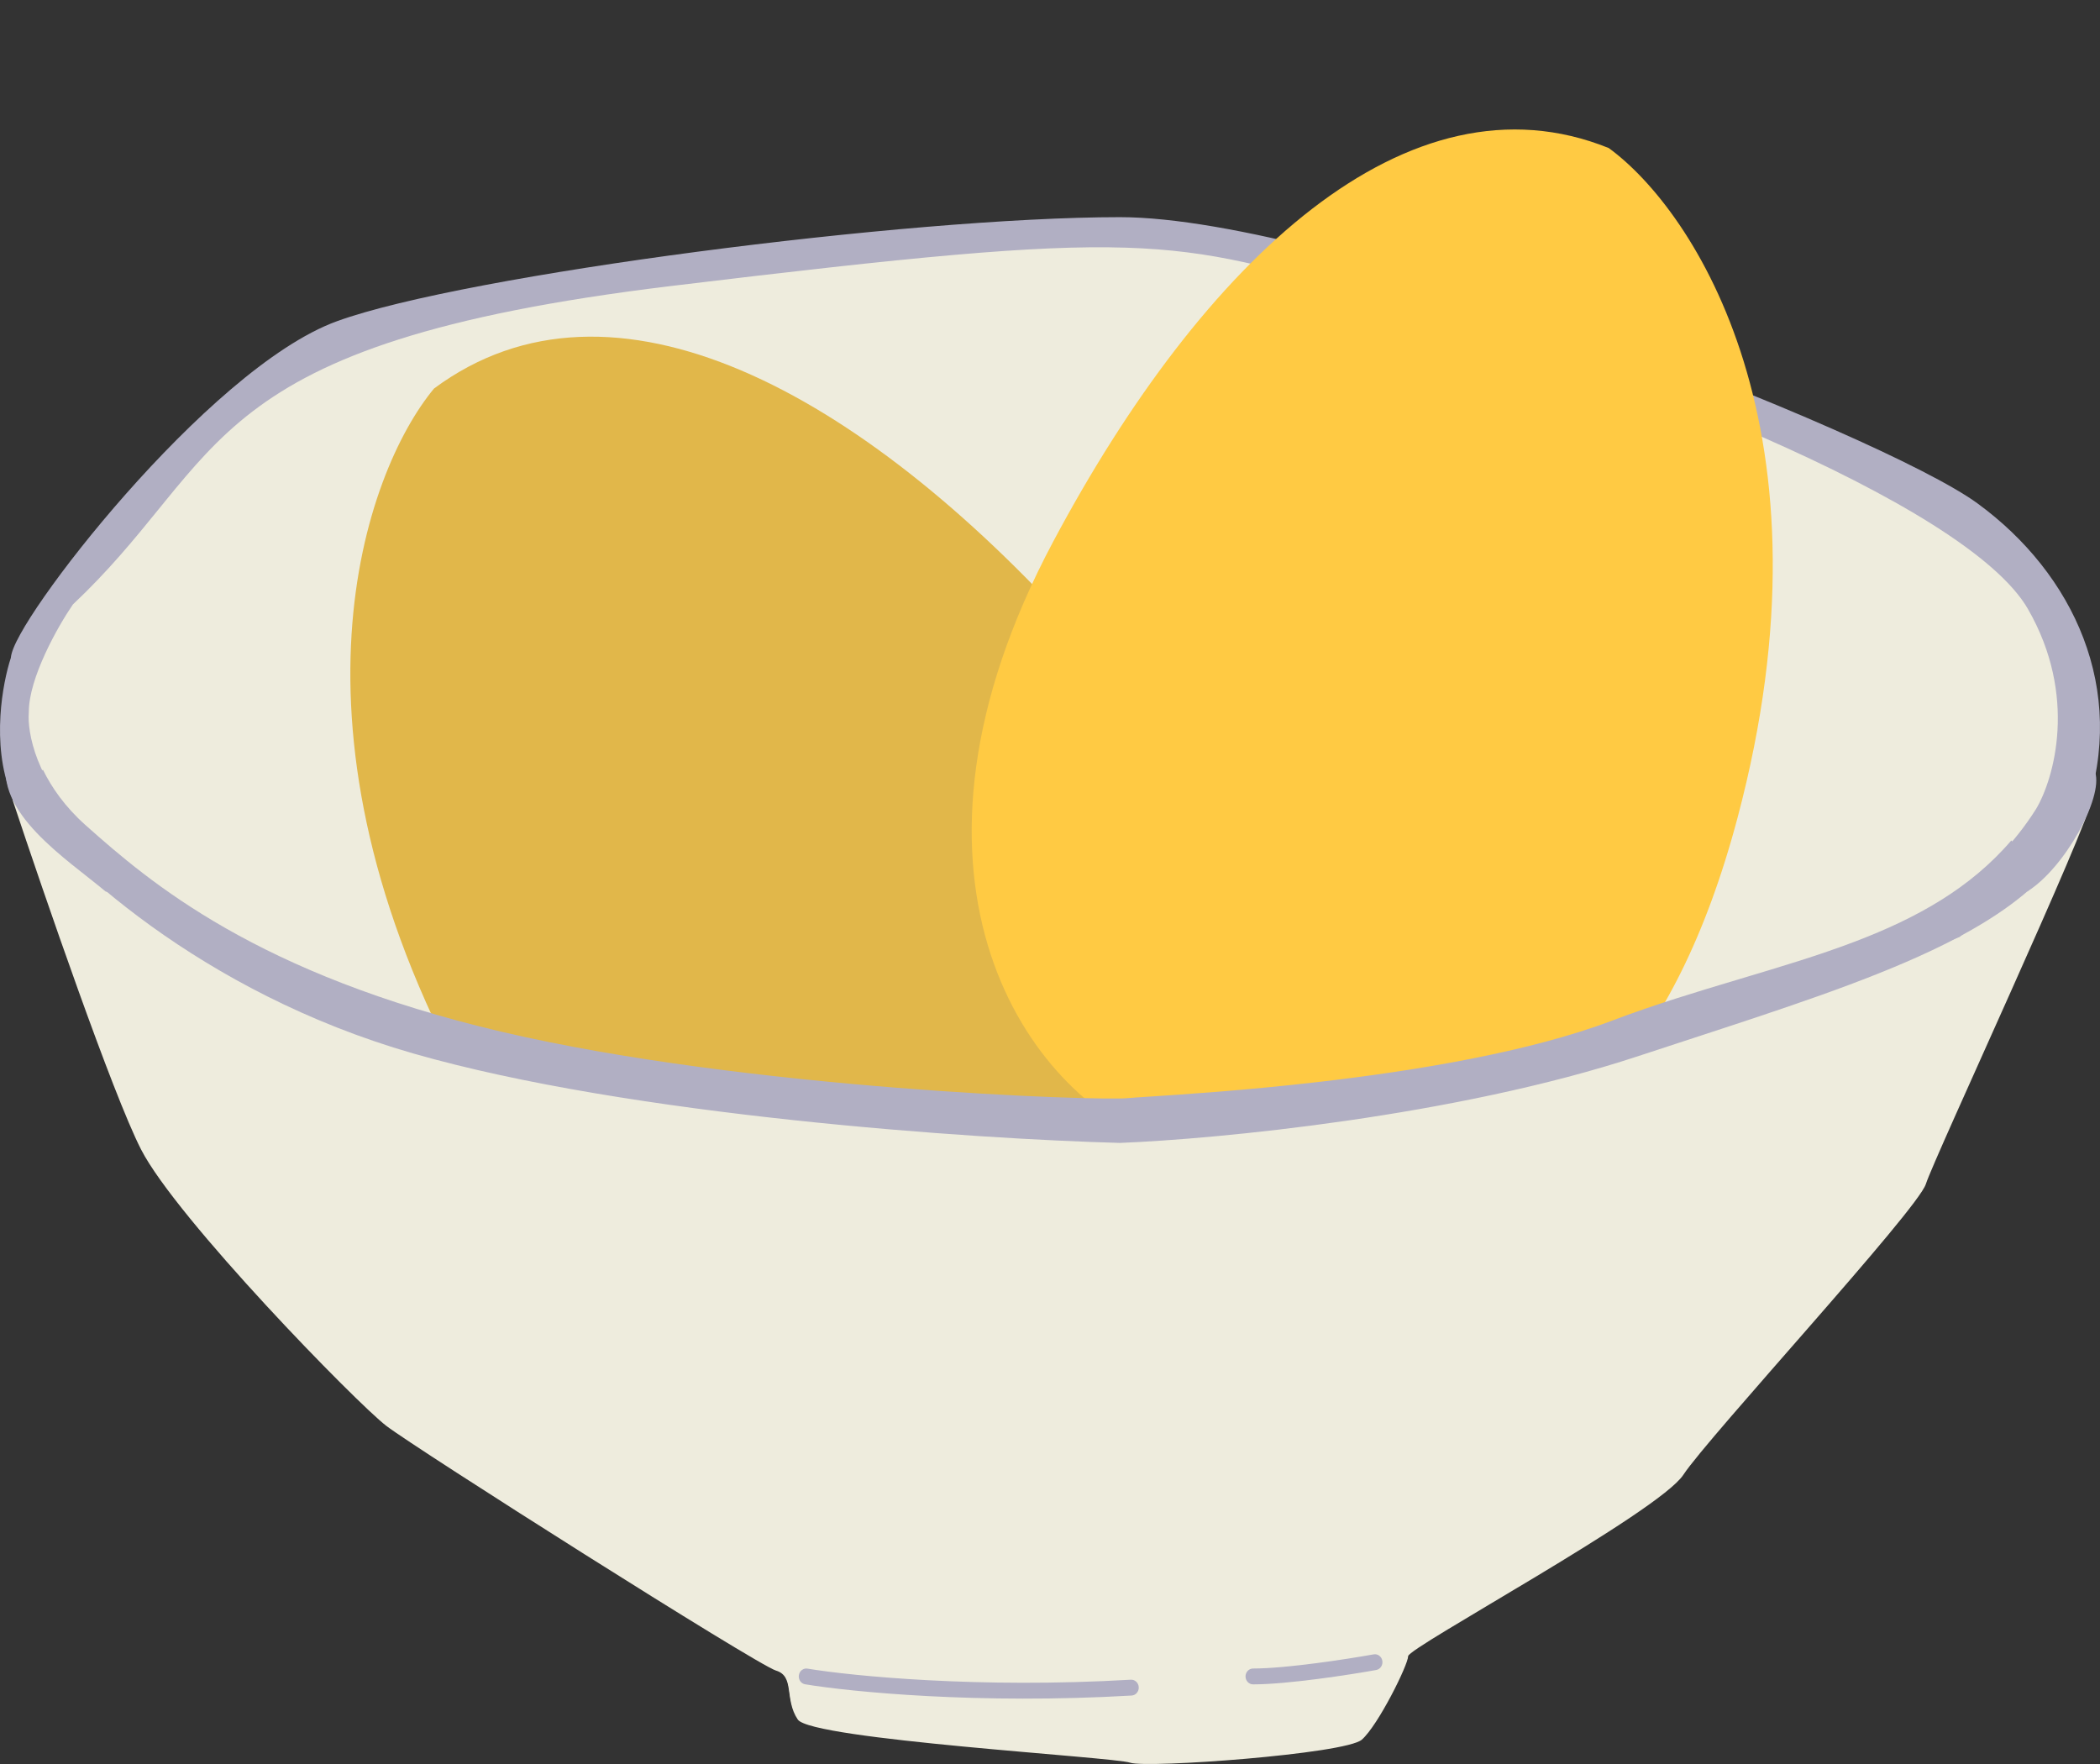 <svg width="100" height="84" viewBox="0 0 100 84" fill="none" xmlns="http://www.w3.org/2000/svg">
<rect x="0" y="0" width="100" height="84" fill="#333333" stroke="none"/>
<path d="M6.717 54.736C5.368 52.104 2.089 42.58 0.618 38.148L0.359 36.777L0.618 36.502L1.267 37.462L5.938 41.986L12.945 46.236L23.715 50.075L42.66 52.406L59.788 52.954L72.115 50.761C77.262 49.344 88.49 46.044 92.227 44.18C95.964 42.315 98.369 38.742 99.105 37.188C99.321 37.051 99.727 37.023 99.624 38.011C99.494 39.244 92.098 55.148 91.708 56.382C91.319 57.615 81.328 68.446 80.16 70.228C78.992 72.01 67.054 78.454 67.054 78.865C67.054 79.277 65.627 82.156 64.849 82.841C64.07 83.527 54.598 84.212 53.819 83.938C53.041 83.664 38.637 82.841 37.989 81.882C37.34 80.922 37.859 79.825 36.951 79.551C36.042 79.277 19.823 68.994 18.395 67.898C16.968 66.801 8.404 58.027 6.717 54.736Z" fill="#EEECDD"/>
<path d="M19.771 49.898C9.485 46.939 2.884 40.537 0.87 37.706C-0.056 35.404 0.484 32.545 0.87 31.404C0.87 29.897 10.128 17.842 16.171 15.65C22.214 13.458 43.301 10.718 53.33 10.718C63.359 10.718 89.46 20.993 93.96 24.28C98.46 27.568 100.903 32.911 98.975 38.528C97.046 44.144 88.689 46.473 77.888 50.035C69.248 52.884 57.916 53.962 53.33 54.145C46.429 53.962 30.057 52.857 19.771 49.898Z" fill="#B1AFC3"/>
<path fill-rule="evenodd" clip-rule="evenodd" d="M33.211 11.987C40.497 11.028 48.293 10.341 53.33 10.341C55.882 10.341 59.428 10.992 63.362 12.008C67.302 13.026 71.656 14.417 75.834 15.909C80.011 17.401 84.017 18.997 87.262 20.426C90.495 21.85 93.004 23.122 94.165 23.97C98.761 27.328 101.31 32.837 99.312 38.656C98.295 41.618 95.602 43.659 91.905 45.397C88.752 46.878 84.794 48.171 80.366 49.618C79.59 49.872 78.799 50.13 77.995 50.395C69.311 53.259 57.942 54.339 53.343 54.522L53.332 54.522L53.321 54.522C46.417 54.339 30.007 53.234 19.676 50.262C9.309 47.28 2.642 40.827 0.583 37.932L0.557 37.895L0.54 37.853C0.048 36.63 -0.049 35.276 0.02 34.096C0.088 32.949 0.315 31.939 0.515 31.329C0.529 31.175 0.583 31.009 0.645 30.855C0.723 30.663 0.833 30.441 0.97 30.194C1.243 29.7 1.637 29.085 2.122 28.391C3.093 27.002 4.448 25.274 5.991 23.527C7.534 21.78 9.27 20.007 11.005 18.531C12.734 17.059 14.484 15.862 16.054 15.293C19.116 14.182 25.935 12.946 33.211 11.987ZM33.3 12.737C26.014 13.697 19.268 14.926 16.288 16.007C14.836 16.534 13.162 17.666 11.456 19.118C9.755 20.566 8.044 22.312 6.517 24.041C4.99 25.77 3.653 27.476 2.7 28.839C2.223 29.521 1.846 30.112 1.59 30.575C1.461 30.806 1.367 30.999 1.306 31.151C1.275 31.226 1.255 31.287 1.243 31.334C1.237 31.357 1.233 31.374 1.231 31.387C1.229 31.399 1.229 31.404 1.229 31.404L1.229 31.404V31.469L1.208 31.531C1.027 32.068 0.802 33.033 0.736 34.143C0.672 35.24 0.764 36.448 1.184 37.516C3.185 40.303 9.706 46.611 19.866 49.533C30.101 52.478 46.424 53.583 53.327 53.767C57.907 53.583 69.192 52.507 77.781 49.674C78.589 49.408 79.383 49.148 80.162 48.894C84.593 47.446 88.502 46.168 91.612 44.707C95.275 42.985 97.726 41.054 98.637 38.399C100.496 32.985 98.16 27.808 93.756 24.591C92.666 23.795 90.225 22.55 86.985 21.123C83.757 19.701 79.767 18.111 75.603 16.624C71.439 15.137 67.106 13.753 63.191 12.742C59.269 11.729 55.792 11.096 53.33 11.096C48.337 11.096 40.575 11.779 33.3 12.737Z" fill="#B1AFC3"/>
<path d="M3.848 39.684C1.374 37.481 0.927 34.91 1.013 33.9C1.013 32.137 2.474 29.584 3.204 28.529C10.677 21.505 9.131 15.996 31.936 13.241C54.742 10.487 55.644 10.9 65.952 13.93C76.259 16.96 93.782 23.433 96.875 28.804C99.349 33.101 98.163 37.205 97.261 38.72C93.009 45.469 84.892 46.02 76.904 49.049C68.915 52.079 55.129 52.63 53.711 52.768C52.294 52.906 35.544 52.355 23.819 49.6C12.094 46.846 6.94 42.439 3.848 39.684Z" fill="#EEECDD"/>
<path fill-rule="evenodd" clip-rule="evenodd" d="M65.564 13.424C65.724 13.47 65.885 13.518 66.048 13.566C71.212 15.084 78.185 17.465 84.258 20.14C87.294 21.478 90.113 22.893 92.372 24.316C94.617 25.729 96.36 27.181 97.182 28.608C99.74 33.053 98.523 37.312 97.565 38.921L97.561 38.929L97.56 38.929C95.373 42.4 92.198 44.262 88.606 45.634C86.85 46.305 84.984 46.863 83.079 47.432L82.955 47.47C81.003 48.053 79.009 48.652 77.025 49.405C72.989 50.936 67.509 51.835 62.882 52.369C59.347 52.777 56.256 52.977 54.704 53.077C54.231 53.108 53.901 53.129 53.744 53.144C53.362 53.181 52.022 53.171 50.078 53.096C48.121 53.02 45.523 52.878 42.603 52.645C36.767 52.18 29.628 51.352 23.741 49.969C11.944 47.197 6.738 42.754 3.616 39.973C1.067 37.702 0.564 35.027 0.654 33.883C0.659 32.916 1.053 31.78 1.512 30.784C1.978 29.771 2.538 28.85 2.914 28.306L2.936 28.274L2.965 28.247C4.639 26.673 5.854 25.178 7.01 23.756C7.129 23.61 7.248 23.463 7.367 23.318C8.631 21.768 9.874 20.306 11.609 18.978C15.084 16.32 20.475 14.245 31.895 12.866C43.291 11.49 49.246 10.9 53.642 11.039C57.916 11.174 60.717 11.998 65.564 13.424ZM53.62 11.794C49.287 11.657 43.388 12.238 31.977 13.617C20.592 14.992 15.353 17.048 12.031 19.589C10.368 20.861 9.171 22.266 7.911 23.81C7.793 23.955 7.674 24.102 7.554 24.249C6.406 25.662 5.169 27.184 3.472 28.783C3.118 29.299 2.594 30.166 2.158 31.114C1.706 32.093 1.372 33.108 1.372 33.9V33.917L1.371 33.934C1.295 34.82 1.694 37.271 4.08 39.396C7.142 42.124 12.245 46.494 23.897 49.232C29.735 50.603 36.834 51.428 42.658 51.892C45.568 52.124 48.156 52.266 50.105 52.341C52.066 52.417 53.352 52.424 53.678 52.392C53.861 52.374 54.22 52.351 54.727 52.318C56.302 52.216 59.299 52.023 62.804 51.618C67.422 51.085 72.83 50.193 76.782 48.694C78.792 47.931 80.809 47.326 82.759 46.743L82.871 46.709C84.785 46.137 86.63 45.586 88.361 44.924C91.887 43.577 94.895 41.79 96.96 38.516C97.806 37.091 98.954 33.145 96.568 29C95.844 27.742 94.236 26.37 92.004 24.964C89.785 23.567 87 22.168 83.98 20.837C77.942 18.177 70.999 15.806 65.855 14.294C65.702 14.249 65.55 14.204 65.401 14.16C60.531 12.727 57.806 11.926 53.62 11.794Z" fill="#B1AFC3"/>
<path fill-rule="evenodd" clip-rule="evenodd" d="M38.041 79.87C38.072 79.663 38.256 79.523 38.451 79.555C40.557 79.906 46.61 80.508 53.848 80.084C54.046 80.072 54.215 80.231 54.226 80.44C54.237 80.648 54.086 80.826 53.888 80.838C46.599 81.265 40.496 80.661 38.339 80.302C38.144 80.269 38.01 80.076 38.041 79.87Z" fill="#B1AFC3"/>
<path fill-rule="evenodd" clip-rule="evenodd" d="M65.826 79.187C65.859 79.392 65.728 79.588 65.532 79.623C64.275 79.849 61.324 80.307 59.67 80.307C59.472 80.307 59.311 80.138 59.311 79.929C59.311 79.72 59.472 79.551 59.67 79.551C61.255 79.551 64.15 79.105 65.412 78.878C65.607 78.843 65.793 78.981 65.826 79.187Z" fill="#B1AFC3"/>
<path d="M22.189 51.578C13.006 34.727 17.349 22.506 20.667 18.502C29.173 12.189 40.985 18.675 51.225 30.025C63.213 43.312 58.924 55.28 53.352 59.416C47.779 63.552 33.667 72.641 22.189 51.578Z" fill="#E1B74A"/>
<path d="M82.744 38.926C87.621 20.55 80.684 10.018 76.606 7.049C67.06 3.2 57.302 12.376 50.156 25.784C41.791 41.48 48.618 51.784 54.873 54.307C61.127 56.829 76.647 61.896 82.744 38.926Z" fill="#FFCA43"/>
<path d="M6.717 54.638C5.368 52.006 2.089 42.483 0.618 38.05L0.359 36.679L0.618 36.404L1.267 37.364L5.938 41.888L12.945 46.138L23.715 49.977L42.66 52.308L59.788 52.856L72.115 50.663C77.262 49.246 88.49 45.947 92.227 44.082C95.964 42.217 98.369 38.644 99.105 37.09C99.321 36.953 99.727 36.925 99.624 37.913C99.494 39.147 92.098 55.05 91.708 56.284C91.319 57.517 81.328 68.348 80.16 70.13C78.992 71.913 67.054 78.356 67.054 78.767C67.054 79.179 65.627 82.058 64.849 82.743C64.07 83.429 54.598 84.114 53.819 83.84C53.041 83.566 38.637 82.743 37.989 81.784C37.34 80.824 37.859 79.727 36.951 79.453C36.042 79.179 19.823 68.897 18.395 67.8C16.968 66.703 8.404 57.929 6.717 54.638Z" fill="#EEECDD"/>
<path fill-rule="evenodd" clip-rule="evenodd" d="M38.041 79.772C38.072 79.566 38.256 79.425 38.451 79.458C40.557 79.808 46.61 80.41 53.848 79.986C54.046 79.974 54.215 80.133 54.226 80.342C54.237 80.55 54.086 80.728 53.888 80.74C46.599 81.167 40.496 80.563 38.339 80.204C38.144 80.171 38.01 79.978 38.041 79.772Z" fill="#B1AFC3"/>
<path fill-rule="evenodd" clip-rule="evenodd" d="M65.826 79.088C65.859 79.294 65.728 79.489 65.532 79.524C64.275 79.75 61.324 80.208 59.67 80.208C59.472 80.208 59.311 80.039 59.311 79.83C59.311 79.622 59.472 79.453 59.67 79.453C61.255 79.453 64.15 79.006 65.412 78.779C65.607 78.744 65.793 78.882 65.826 79.088Z" fill="#B1AFC3"/>
<path fill-rule="evenodd" clip-rule="evenodd" d="M2.044 36.653L1.506 37.196C1.963 38.076 2.639 39.005 3.616 39.875C6.738 42.656 11.943 47.099 23.741 49.871C29.628 51.254 36.767 52.082 42.603 52.547C45.523 52.78 48.121 52.922 50.078 52.998C52.022 53.073 53.361 53.083 53.744 53.046C53.9 53.031 54.23 53.01 54.703 52.979L54.703 52.979C56.256 52.879 59.347 52.679 62.882 52.271C67.509 51.737 72.988 50.838 77.025 49.307C79.009 48.554 81.002 47.955 82.954 47.372L83.079 47.334C84.983 46.765 86.85 46.207 88.606 45.536C91.558 44.408 94.229 42.95 96.301 40.538L95.776 40.023C93.813 42.311 91.262 43.718 88.361 44.826C86.629 45.488 84.785 46.039 82.871 46.611L82.871 46.611L82.758 46.645C80.809 47.228 78.792 47.834 76.782 48.596C72.83 50.095 67.422 50.987 62.804 51.52C59.299 51.925 56.302 52.118 54.726 52.22C54.22 52.253 53.86 52.276 53.678 52.294C53.352 52.325 52.066 52.319 50.105 52.243C48.156 52.168 45.568 52.026 42.657 51.794C36.833 51.33 29.735 50.505 23.897 49.134C12.245 46.396 7.142 42.026 4.08 39.298C3.102 38.428 2.459 37.502 2.044 36.653Z" fill="#B1AFC3"/>
<path fill-rule="evenodd" clip-rule="evenodd" d="M1.227 37.477L0.706 38.003C2.898 40.973 9.507 47.238 19.676 50.164C30.008 53.136 46.417 54.241 53.321 54.424L53.332 54.424L53.343 54.424C57.943 54.241 69.311 53.161 77.995 50.297C78.799 50.032 79.59 49.774 80.366 49.52C84.794 48.073 88.752 46.78 91.905 45.298C94.167 44.235 96.054 43.058 97.41 41.626L96.885 41.111C95.627 42.432 93.845 43.559 91.612 44.609C88.502 46.07 84.593 47.347 80.162 48.796C79.384 49.05 78.59 49.309 77.781 49.576C69.192 52.409 57.907 53.485 53.328 53.668C46.424 53.485 30.102 52.38 19.866 49.435C9.777 46.533 3.276 40.293 1.227 37.477Z" fill="#B1AFC3"/>
<path d="M1.077 38.195L2.153 37.44L5.742 41.217L11.126 44.995L20.098 48.772L34.095 51.416L47.374 52.549L59.577 52.172L72.497 50.283L83.623 46.883L92.236 43.484L95.825 40.462L96.902 41.595L93.313 44.617L85.417 47.639L72.138 51.794L60.294 53.683L52.399 54.06L35.172 52.927L21.175 50.283L12.561 47.261L6.819 43.106L1.077 38.195Z" fill="#B1AFC3"/>
<path d="M0.359 36.027C-0.359 38.671 3.23 40.938 5.025 42.449L6.46 42.826L4.307 40.938L1.436 36.782C1.316 35.901 0.784 34.462 0.359 36.027Z" fill="#B1AFC3"/>
<path d="M99.773 36.782C100.152 37.978 98.338 41.315 96.543 42.448L94.749 42.07L96.543 39.804L98.338 37.16C98.696 36.782 99.486 35.876 99.773 36.782Z" fill="#B1AFC3"/>
</svg>
